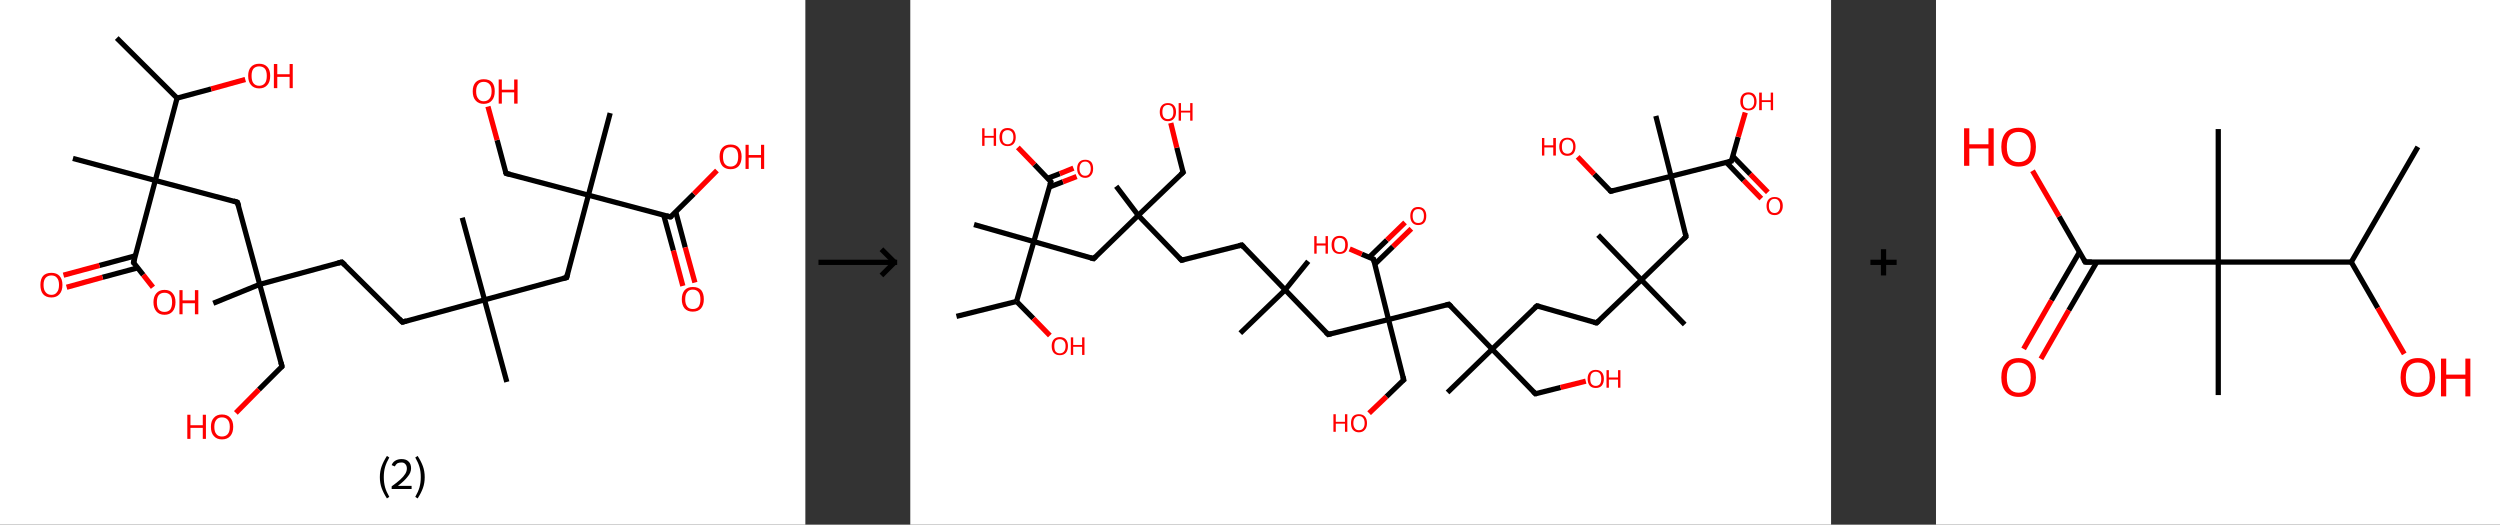 <?xml version='1.0' encoding='ASCII' standalone='yes'?>
<svg xmlns="http://www.w3.org/2000/svg" xmlns:xlink="http://www.w3.org/1999/xlink" version="1.1" width="953.0px" viewBox="0 0 953.0 200.0" height="200.0px">
  <rect x="0" y="0" width="953.0" height="200.0" fill="#333333" stroke="none"/>
  <g>
    <g transform="translate(0, 0) scale(1 1) "><!-- END OF HEADER -->
<rect style="opacity:1.0;fill:#FFFFFF;stroke:none" width="307.0" height="200.0" x="0.0" y="0.0"> </rect>
<path class="bond-0 atom-0 atom-1" d="M 44.5,14.5 L 67.5,37.4" style="fill:none;fill-rule:evenodd;stroke:#000000;stroke-width:2.0px;stroke-linecap:butt;stroke-linejoin:miter;stroke-opacity:1"/>
<path class="bond-1 atom-1 atom-2" d="M 67.5,37.4 L 80.5,33.9" style="fill:none;fill-rule:evenodd;stroke:#000000;stroke-width:2.0px;stroke-linecap:butt;stroke-linejoin:miter;stroke-opacity:1"/>
<path class="bond-1 atom-1 atom-2" d="M 80.5,33.9 L 93.5,30.3" style="fill:none;fill-rule:evenodd;stroke:#FF0000;stroke-width:2.0px;stroke-linecap:butt;stroke-linejoin:miter;stroke-opacity:1"/>
<path class="bond-2 atom-1 atom-3" d="M 67.5,37.4 L 59.2,68.8" style="fill:none;fill-rule:evenodd;stroke:#000000;stroke-width:2.0px;stroke-linecap:butt;stroke-linejoin:miter;stroke-opacity:1"/>
<path class="bond-3 atom-3 atom-4" d="M 59.2,68.8 L 27.8,60.4" style="fill:none;fill-rule:evenodd;stroke:#000000;stroke-width:2.0px;stroke-linecap:butt;stroke-linejoin:miter;stroke-opacity:1"/>
<path class="bond-4 atom-3 atom-5" d="M 59.2,68.8 L 90.5,77.1" style="fill:none;fill-rule:evenodd;stroke:#000000;stroke-width:2.0px;stroke-linecap:butt;stroke-linejoin:miter;stroke-opacity:1"/>
<path class="bond-5 atom-5 atom-6" d="M 90.5,77.1 L 99.0,108.4" style="fill:none;fill-rule:evenodd;stroke:#000000;stroke-width:2.0px;stroke-linecap:butt;stroke-linejoin:miter;stroke-opacity:1"/>
<path class="bond-6 atom-6 atom-7" d="M 99.0,108.4 L 81.3,115.6" style="fill:none;fill-rule:evenodd;stroke:#000000;stroke-width:2.0px;stroke-linecap:butt;stroke-linejoin:miter;stroke-opacity:1"/>
<path class="bond-7 atom-6 atom-8" d="M 99.0,108.4 L 107.5,139.7" style="fill:none;fill-rule:evenodd;stroke:#000000;stroke-width:2.0px;stroke-linecap:butt;stroke-linejoin:miter;stroke-opacity:1"/>
<path class="bond-8 atom-8 atom-9" d="M 107.5,139.7 L 98.7,148.5" style="fill:none;fill-rule:evenodd;stroke:#000000;stroke-width:2.0px;stroke-linecap:butt;stroke-linejoin:miter;stroke-opacity:1"/>
<path class="bond-8 atom-8 atom-9" d="M 98.7,148.5 L 89.9,157.4" style="fill:none;fill-rule:evenodd;stroke:#FF0000;stroke-width:2.0px;stroke-linecap:butt;stroke-linejoin:miter;stroke-opacity:1"/>
<path class="bond-9 atom-6 atom-10" d="M 99.0,108.4 L 130.3,99.9" style="fill:none;fill-rule:evenodd;stroke:#000000;stroke-width:2.0px;stroke-linecap:butt;stroke-linejoin:miter;stroke-opacity:1"/>
<path class="bond-10 atom-10 atom-11" d="M 130.3,99.9 L 153.4,122.8" style="fill:none;fill-rule:evenodd;stroke:#000000;stroke-width:2.0px;stroke-linecap:butt;stroke-linejoin:miter;stroke-opacity:1"/>
<path class="bond-11 atom-11 atom-12" d="M 153.4,122.8 L 184.7,114.3" style="fill:none;fill-rule:evenodd;stroke:#000000;stroke-width:2.0px;stroke-linecap:butt;stroke-linejoin:miter;stroke-opacity:1"/>
<path class="bond-12 atom-12 atom-13" d="M 184.7,114.3 L 176.2,83.0" style="fill:none;fill-rule:evenodd;stroke:#000000;stroke-width:2.0px;stroke-linecap:butt;stroke-linejoin:miter;stroke-opacity:1"/>
<path class="bond-13 atom-12 atom-14" d="M 184.7,114.3 L 193.2,145.6" style="fill:none;fill-rule:evenodd;stroke:#000000;stroke-width:2.0px;stroke-linecap:butt;stroke-linejoin:miter;stroke-opacity:1"/>
<path class="bond-14 atom-12 atom-15" d="M 184.7,114.3 L 216.0,105.8" style="fill:none;fill-rule:evenodd;stroke:#000000;stroke-width:2.0px;stroke-linecap:butt;stroke-linejoin:miter;stroke-opacity:1"/>
<path class="bond-15 atom-15 atom-16" d="M 216.0,105.8 L 224.3,74.4" style="fill:none;fill-rule:evenodd;stroke:#000000;stroke-width:2.0px;stroke-linecap:butt;stroke-linejoin:miter;stroke-opacity:1"/>
<path class="bond-16 atom-16 atom-17" d="M 224.3,74.4 L 232.6,43.1" style="fill:none;fill-rule:evenodd;stroke:#000000;stroke-width:2.0px;stroke-linecap:butt;stroke-linejoin:miter;stroke-opacity:1"/>
<path class="bond-17 atom-16 atom-18" d="M 224.3,74.4 L 192.9,66.1" style="fill:none;fill-rule:evenodd;stroke:#000000;stroke-width:2.0px;stroke-linecap:butt;stroke-linejoin:miter;stroke-opacity:1"/>
<path class="bond-18 atom-18 atom-19" d="M 192.9,66.1 L 189.5,53.4" style="fill:none;fill-rule:evenodd;stroke:#000000;stroke-width:2.0px;stroke-linecap:butt;stroke-linejoin:miter;stroke-opacity:1"/>
<path class="bond-18 atom-18 atom-19" d="M 189.5,53.4 L 186.0,40.6" style="fill:none;fill-rule:evenodd;stroke:#FF0000;stroke-width:2.0px;stroke-linecap:butt;stroke-linejoin:miter;stroke-opacity:1"/>
<path class="bond-19 atom-16 atom-20" d="M 224.3,74.4 L 255.6,82.7" style="fill:none;fill-rule:evenodd;stroke:#000000;stroke-width:2.0px;stroke-linecap:butt;stroke-linejoin:miter;stroke-opacity:1"/>
<path class="bond-20 atom-20 atom-21" d="M 253.0,82.0 L 256.7,95.5" style="fill:none;fill-rule:evenodd;stroke:#000000;stroke-width:2.0px;stroke-linecap:butt;stroke-linejoin:miter;stroke-opacity:1"/>
<path class="bond-20 atom-20 atom-21" d="M 256.7,95.5 L 260.3,109.0" style="fill:none;fill-rule:evenodd;stroke:#FF0000;stroke-width:2.0px;stroke-linecap:butt;stroke-linejoin:miter;stroke-opacity:1"/>
<path class="bond-20 atom-20 atom-21" d="M 257.6,80.8 L 261.2,94.3" style="fill:none;fill-rule:evenodd;stroke:#000000;stroke-width:2.0px;stroke-linecap:butt;stroke-linejoin:miter;stroke-opacity:1"/>
<path class="bond-20 atom-20 atom-21" d="M 261.2,94.3 L 264.9,107.7" style="fill:none;fill-rule:evenodd;stroke:#FF0000;stroke-width:2.0px;stroke-linecap:butt;stroke-linejoin:miter;stroke-opacity:1"/>
<path class="bond-21 atom-20 atom-22" d="M 255.6,82.7 L 264.5,73.9" style="fill:none;fill-rule:evenodd;stroke:#000000;stroke-width:2.0px;stroke-linecap:butt;stroke-linejoin:miter;stroke-opacity:1"/>
<path class="bond-21 atom-20 atom-22" d="M 264.5,73.9 L 273.3,65.0" style="fill:none;fill-rule:evenodd;stroke:#FF0000;stroke-width:2.0px;stroke-linecap:butt;stroke-linejoin:miter;stroke-opacity:1"/>
<path class="bond-22 atom-3 atom-23" d="M 59.2,68.8 L 50.9,100.1" style="fill:none;fill-rule:evenodd;stroke:#000000;stroke-width:2.0px;stroke-linecap:butt;stroke-linejoin:miter;stroke-opacity:1"/>
<path class="bond-23 atom-23 atom-24" d="M 51.6,97.5 L 37.9,101.2" style="fill:none;fill-rule:evenodd;stroke:#000000;stroke-width:2.0px;stroke-linecap:butt;stroke-linejoin:miter;stroke-opacity:1"/>
<path class="bond-23 atom-23 atom-24" d="M 37.9,101.2 L 24.2,104.9" style="fill:none;fill-rule:evenodd;stroke:#FF0000;stroke-width:2.0px;stroke-linecap:butt;stroke-linejoin:miter;stroke-opacity:1"/>
<path class="bond-23 atom-23 atom-24" d="M 52.5,102.1 L 39.1,105.7" style="fill:none;fill-rule:evenodd;stroke:#000000;stroke-width:2.0px;stroke-linecap:butt;stroke-linejoin:miter;stroke-opacity:1"/>
<path class="bond-23 atom-23 atom-24" d="M 39.1,105.7 L 25.4,109.5" style="fill:none;fill-rule:evenodd;stroke:#FF0000;stroke-width:2.0px;stroke-linecap:butt;stroke-linejoin:miter;stroke-opacity:1"/>
<path class="bond-24 atom-23 atom-25" d="M 50.9,100.1 L 54.6,104.8" style="fill:none;fill-rule:evenodd;stroke:#000000;stroke-width:2.0px;stroke-linecap:butt;stroke-linejoin:miter;stroke-opacity:1"/>
<path class="bond-24 atom-23 atom-25" d="M 54.6,104.8 L 58.3,109.5" style="fill:none;fill-rule:evenodd;stroke:#FF0000;stroke-width:2.0px;stroke-linecap:butt;stroke-linejoin:miter;stroke-opacity:1"/>
<path d="M 89.0,76.6 L 90.5,77.1 L 91.0,78.6" style="fill:none;stroke:#000000;stroke-width:2.0px;stroke-linecap:butt;stroke-linejoin:miter;stroke-opacity:1;"/>
<path d="M 107.1,138.1 L 107.5,139.7 L 107.1,140.1" style="fill:none;stroke:#000000;stroke-width:2.0px;stroke-linecap:butt;stroke-linejoin:miter;stroke-opacity:1;"/>
<path d="M 128.8,100.3 L 130.3,99.9 L 131.5,101.0" style="fill:none;stroke:#000000;stroke-width:2.0px;stroke-linecap:butt;stroke-linejoin:miter;stroke-opacity:1;"/>
<path d="M 152.2,121.6 L 153.4,122.8 L 154.9,122.3" style="fill:none;stroke:#000000;stroke-width:2.0px;stroke-linecap:butt;stroke-linejoin:miter;stroke-opacity:1;"/>
<path d="M 214.4,106.2 L 216.0,105.8 L 216.4,104.2" style="fill:none;stroke:#000000;stroke-width:2.0px;stroke-linecap:butt;stroke-linejoin:miter;stroke-opacity:1;"/>
<path d="M 194.5,66.5 L 192.9,66.1 L 192.7,65.5" style="fill:none;stroke:#000000;stroke-width:2.0px;stroke-linecap:butt;stroke-linejoin:miter;stroke-opacity:1;"/>
<path d="M 254.1,82.3 L 255.6,82.7 L 256.1,82.3" style="fill:none;stroke:#000000;stroke-width:2.0px;stroke-linecap:butt;stroke-linejoin:miter;stroke-opacity:1;"/>
<path d="M 51.3,98.5 L 50.9,100.1 L 51.1,100.4" style="fill:none;stroke:#000000;stroke-width:2.0px;stroke-linecap:butt;stroke-linejoin:miter;stroke-opacity:1;"/>
<path class="atom-2" d="M 94.6 28.9 Q 94.6 26.7, 95.7 25.5 Q 96.8 24.3, 98.8 24.3 Q 100.8 24.3, 101.9 25.5 Q 103.0 26.7, 103.0 28.9 Q 103.0 31.2, 101.9 32.4 Q 100.8 33.7, 98.8 33.7 Q 96.8 33.7, 95.7 32.4 Q 94.6 31.2, 94.6 28.9 M 98.8 32.7 Q 100.2 32.7, 101.0 31.7 Q 101.7 30.8, 101.7 28.9 Q 101.7 27.1, 101.0 26.2 Q 100.2 25.3, 98.8 25.3 Q 97.4 25.3, 96.6 26.2 Q 95.9 27.1, 95.9 28.9 Q 95.9 30.8, 96.6 31.7 Q 97.4 32.7, 98.8 32.7 " fill="#FF0000"/>
<path class="atom-2" d="M 104.4 24.4 L 105.7 24.4 L 105.7 28.3 L 110.4 28.3 L 110.4 24.4 L 111.6 24.4 L 111.6 33.6 L 110.4 33.6 L 110.4 29.3 L 105.7 29.3 L 105.7 33.6 L 104.4 33.6 L 104.4 24.4 " fill="#FF0000"/>
<path class="atom-9" d="M 71.4 158.1 L 72.6 158.1 L 72.6 162.1 L 77.3 162.1 L 77.3 158.1 L 78.5 158.1 L 78.5 167.3 L 77.3 167.3 L 77.3 163.1 L 72.6 163.1 L 72.6 167.3 L 71.4 167.3 L 71.4 158.1 " fill="#FF0000"/>
<path class="atom-9" d="M 80.4 162.7 Q 80.4 160.5, 81.5 159.3 Q 82.6 158.0, 84.6 158.0 Q 86.7 158.0, 87.8 159.3 Q 88.9 160.5, 88.9 162.7 Q 88.9 164.9, 87.8 166.2 Q 86.7 167.5, 84.6 167.5 Q 82.6 167.5, 81.5 166.2 Q 80.4 165.0, 80.4 162.7 M 84.6 166.4 Q 86.0 166.4, 86.8 165.5 Q 87.6 164.6, 87.6 162.7 Q 87.6 160.9, 86.8 160.0 Q 86.0 159.1, 84.6 159.1 Q 83.2 159.1, 82.5 160.0 Q 81.7 160.9, 81.7 162.7 Q 81.7 164.6, 82.5 165.5 Q 83.2 166.4, 84.6 166.4 " fill="#FF0000"/>
<path class="atom-19" d="M 180.2 34.8 Q 180.2 32.6, 181.3 31.4 Q 182.4 30.2, 184.4 30.2 Q 186.5 30.2, 187.6 31.4 Q 188.6 32.6, 188.6 34.8 Q 188.6 37.1, 187.5 38.3 Q 186.4 39.6, 184.4 39.6 Q 182.4 39.6, 181.3 38.3 Q 180.2 37.1, 180.2 34.8 M 184.4 38.6 Q 185.8 38.6, 186.6 37.6 Q 187.4 36.7, 187.4 34.8 Q 187.4 33.0, 186.6 32.1 Q 185.8 31.2, 184.4 31.2 Q 183.0 31.2, 182.3 32.1 Q 181.5 33.0, 181.5 34.8 Q 181.5 36.7, 182.3 37.6 Q 183.0 38.6, 184.4 38.6 " fill="#FF0000"/>
<path class="atom-19" d="M 190.1 30.3 L 191.3 30.3 L 191.3 34.2 L 196.0 34.2 L 196.0 30.3 L 197.3 30.3 L 197.3 39.5 L 196.0 39.5 L 196.0 35.2 L 191.3 35.2 L 191.3 39.5 L 190.1 39.5 L 190.1 30.3 " fill="#FF0000"/>
<path class="atom-21" d="M 259.9 114.1 Q 259.9 111.9, 261.0 110.6 Q 262.1 109.4, 264.1 109.4 Q 266.2 109.4, 267.3 110.6 Q 268.3 111.9, 268.3 114.1 Q 268.3 116.3, 267.2 117.6 Q 266.1 118.8, 264.1 118.8 Q 262.1 118.8, 261.0 117.6 Q 259.9 116.3, 259.9 114.1 M 264.1 117.8 Q 265.5 117.8, 266.3 116.9 Q 267.0 115.9, 267.0 114.1 Q 267.0 112.3, 266.3 111.4 Q 265.5 110.4, 264.1 110.4 Q 262.7 110.4, 262.0 111.3 Q 261.2 112.2, 261.2 114.1 Q 261.2 115.9, 262.0 116.9 Q 262.7 117.8, 264.1 117.8 " fill="#FF0000"/>
<path class="atom-22" d="M 274.3 59.7 Q 274.3 57.5, 275.4 56.3 Q 276.5 55.1, 278.5 55.1 Q 280.6 55.1, 281.6 56.3 Q 282.7 57.5, 282.7 59.7 Q 282.7 62.0, 281.6 63.3 Q 280.5 64.5, 278.5 64.5 Q 276.5 64.5, 275.4 63.3 Q 274.3 62.0, 274.3 59.7 M 278.5 63.5 Q 279.9 63.5, 280.7 62.5 Q 281.4 61.6, 281.4 59.7 Q 281.4 57.9, 280.7 57.0 Q 279.9 56.1, 278.5 56.1 Q 277.1 56.1, 276.3 57.0 Q 275.6 57.9, 275.6 59.7 Q 275.6 61.6, 276.3 62.5 Q 277.1 63.5, 278.5 63.5 " fill="#FF0000"/>
<path class="atom-22" d="M 284.2 55.2 L 285.4 55.2 L 285.4 59.1 L 290.1 59.1 L 290.1 55.2 L 291.3 55.2 L 291.3 64.4 L 290.1 64.4 L 290.1 60.1 L 285.4 60.1 L 285.4 64.4 L 284.2 64.4 L 284.2 55.2 " fill="#FF0000"/>
<path class="atom-24" d="M 15.4 108.6 Q 15.4 106.4, 16.4 105.2 Q 17.5 104.0, 19.6 104.0 Q 21.6 104.0, 22.7 105.2 Q 23.8 106.4, 23.8 108.6 Q 23.8 110.9, 22.7 112.1 Q 21.6 113.4, 19.6 113.4 Q 17.5 113.4, 16.4 112.1 Q 15.4 110.9, 15.4 108.6 M 19.6 112.4 Q 21.0 112.4, 21.7 111.4 Q 22.5 110.5, 22.5 108.6 Q 22.5 106.8, 21.7 105.9 Q 21.0 105.0, 19.6 105.0 Q 18.2 105.0, 17.4 105.9 Q 16.6 106.8, 16.6 108.6 Q 16.6 110.5, 17.4 111.4 Q 18.2 112.4, 19.6 112.4 " fill="#FF0000"/>
<path class="atom-25" d="M 58.5 115.2 Q 58.5 113.0, 59.6 111.8 Q 60.7 110.5, 62.7 110.5 Q 64.8 110.5, 65.8 111.8 Q 66.9 113.0, 66.9 115.2 Q 66.9 117.4, 65.8 118.7 Q 64.7 120.0, 62.7 120.0 Q 60.7 120.0, 59.6 118.7 Q 58.5 117.4, 58.5 115.2 M 62.7 118.9 Q 64.1 118.9, 64.9 118.0 Q 65.6 117.0, 65.6 115.2 Q 65.6 113.4, 64.9 112.5 Q 64.1 111.6, 62.7 111.6 Q 61.3 111.6, 60.5 112.5 Q 59.8 113.4, 59.8 115.2 Q 59.8 117.1, 60.5 118.0 Q 61.3 118.9, 62.7 118.9 " fill="#FF0000"/>
<path class="atom-25" d="M 68.4 110.6 L 69.6 110.6 L 69.6 114.5 L 74.3 114.5 L 74.3 110.6 L 75.6 110.6 L 75.6 119.8 L 74.3 119.8 L 74.3 115.6 L 69.6 115.6 L 69.6 119.8 L 68.4 119.8 L 68.4 110.6 " fill="#FF0000"/>
<path class="legend" d="M 144.8 181.9 Q 144.8 179.6, 145.5 177.7 Q 146.2 175.8, 147.5 173.8 L 148.4 174.4 Q 147.3 176.3, 146.8 178.0 Q 146.3 179.7, 146.3 181.9 Q 146.3 184.0, 146.8 185.8 Q 147.3 187.5, 148.4 189.4 L 147.5 190.0 Q 146.2 188.0, 145.5 186.1 Q 144.8 184.2, 144.8 181.9 " fill="#000000"/>
<path class="legend" d="M 149.3 177.3 Q 149.7 176.2, 150.7 175.6 Q 151.7 175.0, 153.1 175.0 Q 154.8 175.0, 155.7 175.9 Q 156.7 176.8, 156.7 178.5 Q 156.7 180.2, 155.4 181.7 Q 154.2 183.3, 151.7 185.2 L 156.9 185.2 L 156.9 186.4 L 149.3 186.4 L 149.3 185.4 Q 151.4 183.9, 152.6 182.8 Q 153.9 181.6, 154.5 180.6 Q 155.1 179.6, 155.1 178.6 Q 155.1 177.5, 154.5 176.9 Q 154.0 176.3, 153.1 176.3 Q 152.1 176.3, 151.5 176.6 Q 150.9 177.0, 150.5 177.8 L 149.3 177.3 " fill="#000000"/>
<path class="legend" d="M 161.9 181.9 Q 161.9 184.2, 161.2 186.1 Q 160.5 188.0, 159.2 190.0 L 158.3 189.4 Q 159.4 187.5, 159.9 185.8 Q 160.4 184.0, 160.4 181.9 Q 160.4 179.7, 159.9 178.0 Q 159.4 176.3, 158.3 174.4 L 159.2 173.8 Q 160.5 175.8, 161.2 177.7 Q 161.9 179.6, 161.9 181.9 " fill="#000000"/>
</g>
    <g transform="translate(307.0, 0) scale(1 1) "><line x1="5" y1="100" x2="35" y2="100" style="stroke:rgb(0,0,0);stroke-width:2"/>
  <line x1="34" y1="100" x2="29" y2="95" style="stroke:rgb(0,0,0);stroke-width:2"/>
  <line x1="34" y1="100" x2="29" y2="105" style="stroke:rgb(0,0,0);stroke-width:2"/>
</g>
    <g transform="translate(347.0, 0) scale(1 1) "><!-- END OF HEADER -->
<rect style="opacity:1.0;fill:#FFFFFF;stroke:none" width="351.0" height="200.0" x="0.0" y="0.0"> </rect>
<path class="bond-0 atom-0 atom-1" d="M 17.6,120.6 L 40.5,114.9" style="fill:none;fill-rule:evenodd;stroke:#000000;stroke-width:2.0px;stroke-linecap:butt;stroke-linejoin:miter;stroke-opacity:1"/>
<path class="bond-1 atom-1 atom-2" d="M 40.5,114.9 L 46.9,121.4" style="fill:none;fill-rule:evenodd;stroke:#000000;stroke-width:2.0px;stroke-linecap:butt;stroke-linejoin:miter;stroke-opacity:1"/>
<path class="bond-1 atom-1 atom-2" d="M 46.9,121.4 L 53.2,127.9" style="fill:none;fill-rule:evenodd;stroke:#FF0000;stroke-width:2.0px;stroke-linecap:butt;stroke-linejoin:miter;stroke-opacity:1"/>
<path class="bond-2 atom-1 atom-3" d="M 40.5,114.9 L 47.1,92.1" style="fill:none;fill-rule:evenodd;stroke:#000000;stroke-width:2.0px;stroke-linecap:butt;stroke-linejoin:miter;stroke-opacity:1"/>
<path class="bond-3 atom-3 atom-4" d="M 47.1,92.1 L 24.3,85.6" style="fill:none;fill-rule:evenodd;stroke:#000000;stroke-width:2.0px;stroke-linecap:butt;stroke-linejoin:miter;stroke-opacity:1"/>
<path class="bond-4 atom-3 atom-5" d="M 47.1,92.1 L 69.9,98.6" style="fill:none;fill-rule:evenodd;stroke:#000000;stroke-width:2.0px;stroke-linecap:butt;stroke-linejoin:miter;stroke-opacity:1"/>
<path class="bond-5 atom-5 atom-6" d="M 69.9,98.6 L 86.9,82.1" style="fill:none;fill-rule:evenodd;stroke:#000000;stroke-width:2.0px;stroke-linecap:butt;stroke-linejoin:miter;stroke-opacity:1"/>
<path class="bond-6 atom-6 atom-7" d="M 86.9,82.1 L 78.5,71.0" style="fill:none;fill-rule:evenodd;stroke:#000000;stroke-width:2.0px;stroke-linecap:butt;stroke-linejoin:miter;stroke-opacity:1"/>
<path class="bond-7 atom-6 atom-8" d="M 86.9,82.1 L 104.0,65.7" style="fill:none;fill-rule:evenodd;stroke:#000000;stroke-width:2.0px;stroke-linecap:butt;stroke-linejoin:miter;stroke-opacity:1"/>
<path class="bond-8 atom-8 atom-9" d="M 104.0,65.7 L 101.6,56.3" style="fill:none;fill-rule:evenodd;stroke:#000000;stroke-width:2.0px;stroke-linecap:butt;stroke-linejoin:miter;stroke-opacity:1"/>
<path class="bond-8 atom-8 atom-9" d="M 101.6,56.3 L 99.3,46.9" style="fill:none;fill-rule:evenodd;stroke:#FF0000;stroke-width:2.0px;stroke-linecap:butt;stroke-linejoin:miter;stroke-opacity:1"/>
<path class="bond-9 atom-6 atom-10" d="M 86.9,82.1 L 103.4,99.2" style="fill:none;fill-rule:evenodd;stroke:#000000;stroke-width:2.0px;stroke-linecap:butt;stroke-linejoin:miter;stroke-opacity:1"/>
<path class="bond-10 atom-10 atom-11" d="M 103.4,99.2 L 126.4,93.4" style="fill:none;fill-rule:evenodd;stroke:#000000;stroke-width:2.0px;stroke-linecap:butt;stroke-linejoin:miter;stroke-opacity:1"/>
<path class="bond-11 atom-11 atom-12" d="M 126.4,93.4 L 142.9,110.5" style="fill:none;fill-rule:evenodd;stroke:#000000;stroke-width:2.0px;stroke-linecap:butt;stroke-linejoin:miter;stroke-opacity:1"/>
<path class="bond-12 atom-12 atom-13" d="M 142.9,110.5 L 125.8,127.0" style="fill:none;fill-rule:evenodd;stroke:#000000;stroke-width:2.0px;stroke-linecap:butt;stroke-linejoin:miter;stroke-opacity:1"/>
<path class="bond-13 atom-12 atom-14" d="M 142.9,110.5 L 151.7,99.6" style="fill:none;fill-rule:evenodd;stroke:#000000;stroke-width:2.0px;stroke-linecap:butt;stroke-linejoin:miter;stroke-opacity:1"/>
<path class="bond-14 atom-12 atom-15" d="M 142.9,110.5 L 159.3,127.5" style="fill:none;fill-rule:evenodd;stroke:#000000;stroke-width:2.0px;stroke-linecap:butt;stroke-linejoin:miter;stroke-opacity:1"/>
<path class="bond-15 atom-15 atom-16" d="M 159.3,127.5 L 182.3,121.8" style="fill:none;fill-rule:evenodd;stroke:#000000;stroke-width:2.0px;stroke-linecap:butt;stroke-linejoin:miter;stroke-opacity:1"/>
<path class="bond-16 atom-16 atom-17" d="M 182.3,121.8 L 188.1,144.8" style="fill:none;fill-rule:evenodd;stroke:#000000;stroke-width:2.0px;stroke-linecap:butt;stroke-linejoin:miter;stroke-opacity:1"/>
<path class="bond-17 atom-17 atom-18" d="M 188.1,144.8 L 181.5,151.2" style="fill:none;fill-rule:evenodd;stroke:#000000;stroke-width:2.0px;stroke-linecap:butt;stroke-linejoin:miter;stroke-opacity:1"/>
<path class="bond-17 atom-17 atom-18" d="M 181.5,151.2 L 174.9,157.5" style="fill:none;fill-rule:evenodd;stroke:#FF0000;stroke-width:2.0px;stroke-linecap:butt;stroke-linejoin:miter;stroke-opacity:1"/>
<path class="bond-18 atom-16 atom-19" d="M 182.3,121.8 L 205.3,116.0" style="fill:none;fill-rule:evenodd;stroke:#000000;stroke-width:2.0px;stroke-linecap:butt;stroke-linejoin:miter;stroke-opacity:1"/>
<path class="bond-19 atom-19 atom-20" d="M 205.3,116.0 L 221.8,133.1" style="fill:none;fill-rule:evenodd;stroke:#000000;stroke-width:2.0px;stroke-linecap:butt;stroke-linejoin:miter;stroke-opacity:1"/>
<path class="bond-20 atom-20 atom-21" d="M 221.8,133.1 L 204.8,149.6" style="fill:none;fill-rule:evenodd;stroke:#000000;stroke-width:2.0px;stroke-linecap:butt;stroke-linejoin:miter;stroke-opacity:1"/>
<path class="bond-21 atom-20 atom-22" d="M 221.8,133.1 L 238.3,150.1" style="fill:none;fill-rule:evenodd;stroke:#000000;stroke-width:2.0px;stroke-linecap:butt;stroke-linejoin:miter;stroke-opacity:1"/>
<path class="bond-22 atom-22 atom-23" d="M 238.3,150.1 L 247.9,147.7" style="fill:none;fill-rule:evenodd;stroke:#000000;stroke-width:2.0px;stroke-linecap:butt;stroke-linejoin:miter;stroke-opacity:1"/>
<path class="bond-22 atom-22 atom-23" d="M 247.9,147.7 L 257.5,145.3" style="fill:none;fill-rule:evenodd;stroke:#FF0000;stroke-width:2.0px;stroke-linecap:butt;stroke-linejoin:miter;stroke-opacity:1"/>
<path class="bond-23 atom-20 atom-24" d="M 221.8,133.1 L 238.9,116.6" style="fill:none;fill-rule:evenodd;stroke:#000000;stroke-width:2.0px;stroke-linecap:butt;stroke-linejoin:miter;stroke-opacity:1"/>
<path class="bond-24 atom-24 atom-25" d="M 238.9,116.6 L 261.6,123.1" style="fill:none;fill-rule:evenodd;stroke:#000000;stroke-width:2.0px;stroke-linecap:butt;stroke-linejoin:miter;stroke-opacity:1"/>
<path class="bond-25 atom-25 atom-26" d="M 261.6,123.1 L 278.7,106.7" style="fill:none;fill-rule:evenodd;stroke:#000000;stroke-width:2.0px;stroke-linecap:butt;stroke-linejoin:miter;stroke-opacity:1"/>
<path class="bond-26 atom-26 atom-27" d="M 278.7,106.7 L 262.2,89.6" style="fill:none;fill-rule:evenodd;stroke:#000000;stroke-width:2.0px;stroke-linecap:butt;stroke-linejoin:miter;stroke-opacity:1"/>
<path class="bond-27 atom-26 atom-28" d="M 278.7,106.7 L 295.2,123.7" style="fill:none;fill-rule:evenodd;stroke:#000000;stroke-width:2.0px;stroke-linecap:butt;stroke-linejoin:miter;stroke-opacity:1"/>
<path class="bond-28 atom-26 atom-29" d="M 278.7,106.7 L 295.7,90.2" style="fill:none;fill-rule:evenodd;stroke:#000000;stroke-width:2.0px;stroke-linecap:butt;stroke-linejoin:miter;stroke-opacity:1"/>
<path class="bond-29 atom-29 atom-30" d="M 295.7,90.2 L 290.0,67.2" style="fill:none;fill-rule:evenodd;stroke:#000000;stroke-width:2.0px;stroke-linecap:butt;stroke-linejoin:miter;stroke-opacity:1"/>
<path class="bond-30 atom-30 atom-31" d="M 290.0,67.2 L 284.2,44.2" style="fill:none;fill-rule:evenodd;stroke:#000000;stroke-width:2.0px;stroke-linecap:butt;stroke-linejoin:miter;stroke-opacity:1"/>
<path class="bond-31 atom-30 atom-32" d="M 290.0,67.2 L 267.0,72.9" style="fill:none;fill-rule:evenodd;stroke:#000000;stroke-width:2.0px;stroke-linecap:butt;stroke-linejoin:miter;stroke-opacity:1"/>
<path class="bond-32 atom-32 atom-33" d="M 267.0,72.9 L 260.7,66.4" style="fill:none;fill-rule:evenodd;stroke:#000000;stroke-width:2.0px;stroke-linecap:butt;stroke-linejoin:miter;stroke-opacity:1"/>
<path class="bond-32 atom-32 atom-33" d="M 260.7,66.4 L 254.4,59.8" style="fill:none;fill-rule:evenodd;stroke:#FF0000;stroke-width:2.0px;stroke-linecap:butt;stroke-linejoin:miter;stroke-opacity:1"/>
<path class="bond-33 atom-30 atom-34" d="M 290.0,67.2 L 313.0,61.4" style="fill:none;fill-rule:evenodd;stroke:#000000;stroke-width:2.0px;stroke-linecap:butt;stroke-linejoin:miter;stroke-opacity:1"/>
<path class="bond-34 atom-34 atom-35" d="M 311.1,61.9 L 317.7,68.8" style="fill:none;fill-rule:evenodd;stroke:#000000;stroke-width:2.0px;stroke-linecap:butt;stroke-linejoin:miter;stroke-opacity:1"/>
<path class="bond-34 atom-34 atom-35" d="M 317.7,68.8 L 324.4,75.7" style="fill:none;fill-rule:evenodd;stroke:#FF0000;stroke-width:2.0px;stroke-linecap:butt;stroke-linejoin:miter;stroke-opacity:1"/>
<path class="bond-34 atom-34 atom-35" d="M 313.5,59.5 L 320.2,66.4" style="fill:none;fill-rule:evenodd;stroke:#000000;stroke-width:2.0px;stroke-linecap:butt;stroke-linejoin:miter;stroke-opacity:1"/>
<path class="bond-34 atom-34 atom-35" d="M 320.2,66.4 L 326.9,73.3" style="fill:none;fill-rule:evenodd;stroke:#FF0000;stroke-width:2.0px;stroke-linecap:butt;stroke-linejoin:miter;stroke-opacity:1"/>
<path class="bond-35 atom-34 atom-36" d="M 313.0,61.4 L 315.6,52.2" style="fill:none;fill-rule:evenodd;stroke:#000000;stroke-width:2.0px;stroke-linecap:butt;stroke-linejoin:miter;stroke-opacity:1"/>
<path class="bond-35 atom-34 atom-36" d="M 315.6,52.2 L 318.3,42.9" style="fill:none;fill-rule:evenodd;stroke:#FF0000;stroke-width:2.0px;stroke-linecap:butt;stroke-linejoin:miter;stroke-opacity:1"/>
<path class="bond-36 atom-16 atom-37" d="M 182.3,121.8 L 176.6,98.8" style="fill:none;fill-rule:evenodd;stroke:#000000;stroke-width:2.0px;stroke-linecap:butt;stroke-linejoin:miter;stroke-opacity:1"/>
<path class="bond-37 atom-37 atom-38" d="M 177.1,100.7 L 184.0,94.0" style="fill:none;fill-rule:evenodd;stroke:#000000;stroke-width:2.0px;stroke-linecap:butt;stroke-linejoin:miter;stroke-opacity:1"/>
<path class="bond-37 atom-37 atom-38" d="M 184.0,94.0 L 191.0,87.2" style="fill:none;fill-rule:evenodd;stroke:#FF0000;stroke-width:2.0px;stroke-linecap:butt;stroke-linejoin:miter;stroke-opacity:1"/>
<path class="bond-37 atom-37 atom-38" d="M 174.9,98.1 L 181.7,91.5" style="fill:none;fill-rule:evenodd;stroke:#000000;stroke-width:2.0px;stroke-linecap:butt;stroke-linejoin:miter;stroke-opacity:1"/>
<path class="bond-37 atom-37 atom-38" d="M 181.7,91.5 L 188.6,84.8" style="fill:none;fill-rule:evenodd;stroke:#FF0000;stroke-width:2.0px;stroke-linecap:butt;stroke-linejoin:miter;stroke-opacity:1"/>
<path class="bond-38 atom-37 atom-39" d="M 176.6,98.8 L 172.1,96.9" style="fill:none;fill-rule:evenodd;stroke:#000000;stroke-width:2.0px;stroke-linecap:butt;stroke-linejoin:miter;stroke-opacity:1"/>
<path class="bond-38 atom-37 atom-39" d="M 172.1,96.9 L 167.5,94.9" style="fill:none;fill-rule:evenodd;stroke:#FF0000;stroke-width:2.0px;stroke-linecap:butt;stroke-linejoin:miter;stroke-opacity:1"/>
<path class="bond-39 atom-3 atom-40" d="M 47.1,92.1 L 53.6,69.3" style="fill:none;fill-rule:evenodd;stroke:#000000;stroke-width:2.0px;stroke-linecap:butt;stroke-linejoin:miter;stroke-opacity:1"/>
<path class="bond-40 atom-40 atom-41" d="M 53.0,71.3 L 58.2,69.3" style="fill:none;fill-rule:evenodd;stroke:#000000;stroke-width:2.0px;stroke-linecap:butt;stroke-linejoin:miter;stroke-opacity:1"/>
<path class="bond-40 atom-40 atom-41" d="M 58.2,69.3 L 63.4,67.3" style="fill:none;fill-rule:evenodd;stroke:#FF0000;stroke-width:2.0px;stroke-linecap:butt;stroke-linejoin:miter;stroke-opacity:1"/>
<path class="bond-40 atom-40 atom-41" d="M 52.3,68.0 L 57.0,66.2" style="fill:none;fill-rule:evenodd;stroke:#000000;stroke-width:2.0px;stroke-linecap:butt;stroke-linejoin:miter;stroke-opacity:1"/>
<path class="bond-40 atom-40 atom-41" d="M 57.0,66.2 L 62.2,64.1" style="fill:none;fill-rule:evenodd;stroke:#FF0000;stroke-width:2.0px;stroke-linecap:butt;stroke-linejoin:miter;stroke-opacity:1"/>
<path class="bond-41 atom-40 atom-42" d="M 53.6,69.3 L 47.3,62.7" style="fill:none;fill-rule:evenodd;stroke:#000000;stroke-width:2.0px;stroke-linecap:butt;stroke-linejoin:miter;stroke-opacity:1"/>
<path class="bond-41 atom-40 atom-42" d="M 47.3,62.7 L 41.0,56.2" style="fill:none;fill-rule:evenodd;stroke:#FF0000;stroke-width:2.0px;stroke-linecap:butt;stroke-linejoin:miter;stroke-opacity:1"/>
<path d="M 68.7,98.3 L 69.9,98.6 L 70.7,97.8" style="fill:none;stroke:#000000;stroke-width:2.0px;stroke-linecap:butt;stroke-linejoin:miter;stroke-opacity:1;"/>
<path d="M 103.1,66.5 L 104.0,65.7 L 103.8,65.2" style="fill:none;stroke:#000000;stroke-width:2.0px;stroke-linecap:butt;stroke-linejoin:miter;stroke-opacity:1;"/>
<path d="M 102.6,98.3 L 103.4,99.2 L 104.5,98.9" style="fill:none;stroke:#000000;stroke-width:2.0px;stroke-linecap:butt;stroke-linejoin:miter;stroke-opacity:1;"/>
<path d="M 125.2,93.7 L 126.4,93.4 L 127.2,94.3" style="fill:none;stroke:#000000;stroke-width:2.0px;stroke-linecap:butt;stroke-linejoin:miter;stroke-opacity:1;"/>
<path d="M 158.5,126.7 L 159.3,127.5 L 160.5,127.2" style="fill:none;stroke:#000000;stroke-width:2.0px;stroke-linecap:butt;stroke-linejoin:miter;stroke-opacity:1;"/>
<path d="M 187.8,143.6 L 188.1,144.8 L 187.7,145.1" style="fill:none;stroke:#000000;stroke-width:2.0px;stroke-linecap:butt;stroke-linejoin:miter;stroke-opacity:1;"/>
<path d="M 204.2,116.3 L 205.3,116.0 L 206.2,116.9" style="fill:none;stroke:#000000;stroke-width:2.0px;stroke-linecap:butt;stroke-linejoin:miter;stroke-opacity:1;"/>
<path d="M 237.5,149.3 L 238.3,150.1 L 238.8,150.0" style="fill:none;stroke:#000000;stroke-width:2.0px;stroke-linecap:butt;stroke-linejoin:miter;stroke-opacity:1;"/>
<path d="M 238.0,117.4 L 238.9,116.6 L 240.0,116.9" style="fill:none;stroke:#000000;stroke-width:2.0px;stroke-linecap:butt;stroke-linejoin:miter;stroke-opacity:1;"/>
<path d="M 260.5,122.8 L 261.6,123.1 L 262.5,122.3" style="fill:none;stroke:#000000;stroke-width:2.0px;stroke-linecap:butt;stroke-linejoin:miter;stroke-opacity:1;"/>
<path d="M 294.9,91.0 L 295.7,90.2 L 295.5,89.0" style="fill:none;stroke:#000000;stroke-width:2.0px;stroke-linecap:butt;stroke-linejoin:miter;stroke-opacity:1;"/>
<path d="M 268.1,72.6 L 267.0,72.9 L 266.7,72.6" style="fill:none;stroke:#000000;stroke-width:2.0px;stroke-linecap:butt;stroke-linejoin:miter;stroke-opacity:1;"/>
<path d="M 311.8,61.7 L 313.0,61.4 L 313.1,61.0" style="fill:none;stroke:#000000;stroke-width:2.0px;stroke-linecap:butt;stroke-linejoin:miter;stroke-opacity:1;"/>
<path d="M 176.9,99.9 L 176.6,98.8 L 176.4,98.7" style="fill:none;stroke:#000000;stroke-width:2.0px;stroke-linecap:butt;stroke-linejoin:miter;stroke-opacity:1;"/>
<path d="M 53.3,70.4 L 53.6,69.3 L 53.3,69.0" style="fill:none;stroke:#000000;stroke-width:2.0px;stroke-linecap:butt;stroke-linejoin:miter;stroke-opacity:1;"/>
<path class="atom-2" d="M 53.9 131.9 Q 53.9 130.3, 54.7 129.4 Q 55.5 128.5, 57.0 128.5 Q 58.5 128.5, 59.3 129.4 Q 60.1 130.3, 60.1 131.9 Q 60.1 133.6, 59.3 134.5 Q 58.5 135.4, 57.0 135.4 Q 55.5 135.4, 54.7 134.5 Q 53.9 133.6, 53.9 131.9 M 57.0 134.7 Q 58.0 134.7, 58.6 134.0 Q 59.2 133.3, 59.2 131.9 Q 59.2 130.6, 58.6 130.0 Q 58.0 129.3, 57.0 129.3 Q 56.0 129.3, 55.4 129.9 Q 54.9 130.6, 54.9 131.9 Q 54.9 133.3, 55.4 134.0 Q 56.0 134.7, 57.0 134.7 " fill="#FF0000"/>
<path class="atom-2" d="M 61.2 128.6 L 62.1 128.6 L 62.1 131.5 L 65.5 131.5 L 65.5 128.6 L 66.4 128.6 L 66.4 135.3 L 65.5 135.3 L 65.5 132.2 L 62.1 132.2 L 62.1 135.3 L 61.2 135.3 L 61.2 128.6 " fill="#FF0000"/>
<path class="atom-9" d="M 95.1 42.7 Q 95.1 41.1, 95.9 40.2 Q 96.7 39.3, 98.2 39.3 Q 99.7 39.3, 100.5 40.2 Q 101.3 41.1, 101.3 42.7 Q 101.3 44.3, 100.5 45.2 Q 99.7 46.2, 98.2 46.2 Q 96.7 46.2, 95.9 45.2 Q 95.1 44.3, 95.1 42.7 M 98.2 45.4 Q 99.2 45.4, 99.8 44.7 Q 100.3 44.0, 100.3 42.7 Q 100.3 41.4, 99.8 40.7 Q 99.2 40.0, 98.2 40.0 Q 97.2 40.0, 96.6 40.7 Q 96.1 41.3, 96.1 42.7 Q 96.1 44.0, 96.6 44.7 Q 97.2 45.4, 98.2 45.4 " fill="#FF0000"/>
<path class="atom-9" d="M 102.3 39.3 L 103.2 39.3 L 103.2 42.2 L 106.7 42.2 L 106.7 39.3 L 107.6 39.3 L 107.6 46.0 L 106.7 46.0 L 106.7 42.9 L 103.2 42.9 L 103.2 46.0 L 102.3 46.0 L 102.3 39.3 " fill="#FF0000"/>
<path class="atom-18" d="M 161.3 157.9 L 162.2 157.9 L 162.2 160.8 L 165.7 160.8 L 165.7 157.9 L 166.6 157.9 L 166.6 164.6 L 165.7 164.6 L 165.7 161.5 L 162.2 161.5 L 162.2 164.6 L 161.3 164.6 L 161.3 157.9 " fill="#FF0000"/>
<path class="atom-18" d="M 168.0 161.3 Q 168.0 159.7, 168.7 158.8 Q 169.5 157.9, 171.0 157.9 Q 172.5 157.9, 173.3 158.8 Q 174.1 159.7, 174.1 161.3 Q 174.1 162.9, 173.3 163.8 Q 172.5 164.8, 171.0 164.8 Q 169.6 164.8, 168.7 163.8 Q 168.0 162.9, 168.0 161.3 M 171.0 164.0 Q 172.1 164.0, 172.6 163.3 Q 173.2 162.6, 173.2 161.3 Q 173.2 160.0, 172.6 159.3 Q 172.1 158.6, 171.0 158.6 Q 170.0 158.6, 169.5 159.3 Q 168.9 159.9, 168.9 161.3 Q 168.9 162.6, 169.5 163.3 Q 170.0 164.0, 171.0 164.0 " fill="#FF0000"/>
<path class="atom-23" d="M 258.2 144.4 Q 258.2 142.8, 259.0 141.9 Q 259.8 141.0, 261.3 141.0 Q 262.8 141.0, 263.6 141.9 Q 264.4 142.8, 264.4 144.4 Q 264.4 146.0, 263.6 147.0 Q 262.8 147.9, 261.3 147.9 Q 259.8 147.9, 259.0 147.0 Q 258.2 146.0, 258.2 144.4 M 261.3 147.1 Q 262.3 147.1, 262.9 146.4 Q 263.4 145.7, 263.4 144.4 Q 263.4 143.1, 262.9 142.4 Q 262.3 141.7, 261.3 141.7 Q 260.3 141.7, 259.7 142.4 Q 259.2 143.1, 259.2 144.4 Q 259.2 145.8, 259.7 146.4 Q 260.3 147.1, 261.3 147.1 " fill="#FF0000"/>
<path class="atom-23" d="M 265.4 141.1 L 266.3 141.1 L 266.3 143.9 L 269.8 143.9 L 269.8 141.1 L 270.7 141.1 L 270.7 147.8 L 269.8 147.8 L 269.8 144.7 L 266.3 144.7 L 266.3 147.8 L 265.4 147.8 L 265.4 141.1 " fill="#FF0000"/>
<path class="atom-33" d="M 240.8 52.6 L 241.7 52.6 L 241.7 55.4 L 245.1 55.4 L 245.1 52.6 L 246.1 52.6 L 246.1 59.3 L 245.1 59.3 L 245.1 56.2 L 241.7 56.2 L 241.7 59.3 L 240.8 59.3 L 240.8 52.6 " fill="#FF0000"/>
<path class="atom-33" d="M 247.4 55.9 Q 247.4 54.3, 248.2 53.4 Q 249.0 52.5, 250.5 52.5 Q 252.0 52.5, 252.8 53.4 Q 253.6 54.3, 253.6 55.9 Q 253.6 57.5, 252.8 58.5 Q 252.0 59.4, 250.5 59.4 Q 249.0 59.4, 248.2 58.5 Q 247.4 57.5, 247.4 55.9 M 250.5 58.6 Q 251.5 58.6, 252.1 57.9 Q 252.7 57.2, 252.7 55.9 Q 252.7 54.6, 252.1 53.9 Q 251.5 53.2, 250.5 53.2 Q 249.5 53.2, 248.9 53.9 Q 248.4 54.6, 248.4 55.9 Q 248.4 57.3, 248.9 57.9 Q 249.5 58.6, 250.5 58.6 " fill="#FF0000"/>
<path class="atom-35" d="M 326.4 78.5 Q 326.4 76.9, 327.2 76.0 Q 328.0 75.1, 329.5 75.1 Q 331.0 75.1, 331.8 76.0 Q 332.6 76.9, 332.6 78.5 Q 332.6 80.1, 331.7 81.1 Q 330.9 82.0, 329.5 82.0 Q 328.0 82.0, 327.2 81.1 Q 326.4 80.1, 326.4 78.5 M 329.5 81.2 Q 330.5 81.2, 331.0 80.5 Q 331.6 79.8, 331.6 78.5 Q 331.6 77.2, 331.0 76.5 Q 330.5 75.8, 329.5 75.8 Q 328.4 75.8, 327.9 76.5 Q 327.3 77.2, 327.3 78.5 Q 327.3 79.9, 327.9 80.5 Q 328.4 81.2, 329.5 81.2 " fill="#FF0000"/>
<path class="atom-36" d="M 316.4 38.7 Q 316.4 37.1, 317.2 36.1 Q 318.0 35.2, 319.5 35.2 Q 321.0 35.2, 321.8 36.1 Q 322.6 37.1, 322.6 38.7 Q 322.6 40.3, 321.8 41.2 Q 321.0 42.1, 319.5 42.1 Q 318.0 42.1, 317.2 41.2 Q 316.4 40.3, 316.4 38.7 M 319.5 41.4 Q 320.5 41.4, 321.1 40.7 Q 321.7 40.0, 321.7 38.7 Q 321.7 37.3, 321.1 36.7 Q 320.5 36.0, 319.5 36.0 Q 318.5 36.0, 317.9 36.7 Q 317.4 37.3, 317.4 38.7 Q 317.4 40.0, 317.9 40.7 Q 318.5 41.4, 319.5 41.4 " fill="#FF0000"/>
<path class="atom-36" d="M 323.6 35.3 L 324.6 35.3 L 324.6 38.2 L 328.0 38.2 L 328.0 35.3 L 328.9 35.3 L 328.9 42.0 L 328.0 42.0 L 328.0 38.9 L 324.6 38.9 L 324.6 42.0 L 323.6 42.0 L 323.6 35.3 " fill="#FF0000"/>
<path class="atom-38" d="M 190.6 82.3 Q 190.6 80.7, 191.4 79.8 Q 192.1 78.9, 193.6 78.9 Q 195.1 78.9, 195.9 79.8 Q 196.7 80.7, 196.7 82.3 Q 196.7 84.0, 195.9 84.9 Q 195.1 85.8, 193.6 85.8 Q 192.2 85.8, 191.4 84.9 Q 190.6 84.0, 190.6 82.3 M 193.6 85.0 Q 194.7 85.0, 195.2 84.4 Q 195.8 83.7, 195.8 82.3 Q 195.8 81.0, 195.2 80.3 Q 194.7 79.7, 193.6 79.7 Q 192.6 79.7, 192.1 80.3 Q 191.5 81.0, 191.5 82.3 Q 191.5 83.7, 192.1 84.4 Q 192.6 85.0, 193.6 85.0 " fill="#FF0000"/>
<path class="atom-39" d="M 154.0 90.0 L 154.9 90.0 L 154.9 92.8 L 158.3 92.8 L 158.3 90.0 L 159.2 90.0 L 159.2 96.7 L 158.3 96.7 L 158.3 93.6 L 154.9 93.6 L 154.9 96.7 L 154.0 96.7 L 154.0 90.0 " fill="#FF0000"/>
<path class="atom-39" d="M 160.6 93.3 Q 160.6 91.7, 161.4 90.8 Q 162.2 89.9, 163.7 89.9 Q 165.2 89.9, 166.0 90.8 Q 166.8 91.7, 166.8 93.3 Q 166.8 95.0, 166.0 95.9 Q 165.2 96.8, 163.7 96.8 Q 162.2 96.8, 161.4 95.9 Q 160.6 95.0, 160.6 93.3 M 163.7 96.1 Q 164.7 96.1, 165.3 95.4 Q 165.8 94.7, 165.8 93.3 Q 165.8 92.0, 165.3 91.4 Q 164.7 90.7, 163.7 90.7 Q 162.7 90.7, 162.1 91.3 Q 161.6 92.0, 161.6 93.3 Q 161.6 94.7, 162.1 95.4 Q 162.7 96.1, 163.7 96.1 " fill="#FF0000"/>
<path class="atom-41" d="M 63.6 64.3 Q 63.6 62.7, 64.4 61.8 Q 65.2 60.9, 66.7 60.9 Q 68.2 60.9, 69.0 61.8 Q 69.7 62.7, 69.7 64.3 Q 69.7 65.9, 68.9 66.8 Q 68.1 67.8, 66.7 67.8 Q 65.2 67.8, 64.4 66.8 Q 63.6 65.9, 63.6 64.3 M 66.7 67.0 Q 67.7 67.0, 68.2 66.3 Q 68.8 65.6, 68.8 64.3 Q 68.8 63.0, 68.2 62.3 Q 67.7 61.6, 66.7 61.6 Q 65.6 61.6, 65.1 62.3 Q 64.5 63.0, 64.5 64.3 Q 64.5 65.6, 65.1 66.3 Q 65.6 67.0, 66.7 67.0 " fill="#FF0000"/>
<path class="atom-42" d="M 27.4 48.9 L 28.3 48.9 L 28.3 51.8 L 31.8 51.8 L 31.8 48.9 L 32.7 48.9 L 32.7 55.6 L 31.8 55.6 L 31.8 52.5 L 28.3 52.5 L 28.3 55.6 L 27.4 55.6 L 27.4 48.9 " fill="#FF0000"/>
<path class="atom-42" d="M 34.0 52.3 Q 34.0 50.7, 34.8 49.7 Q 35.6 48.8, 37.1 48.8 Q 38.6 48.8, 39.4 49.7 Q 40.2 50.7, 40.2 52.3 Q 40.2 53.9, 39.4 54.8 Q 38.6 55.7, 37.1 55.7 Q 35.6 55.7, 34.8 54.8 Q 34.0 53.9, 34.0 52.3 M 37.1 55.0 Q 38.1 55.0, 38.7 54.3 Q 39.3 53.6, 39.3 52.3 Q 39.3 50.9, 38.7 50.3 Q 38.1 49.6, 37.1 49.6 Q 36.1 49.6, 35.5 50.3 Q 35.0 50.9, 35.0 52.3 Q 35.0 53.6, 35.5 54.3 Q 36.1 55.0, 37.1 55.0 " fill="#FF0000"/>
</g>
    <g transform="translate(698.0, 0) scale(1 1) "><line x1="15" y1="100" x2="25" y2="100" style="stroke:rgb(0,0,0);stroke-width:2"/>
  <line x1="20" y1="95" x2="20" y2="105" style="stroke:rgb(0,0,0);stroke-width:2"/>
</g>
    <g transform="translate(738.0, 0) scale(1 1) "><!-- END OF HEADER -->
<rect style="opacity:1.0;fill:#FFFFFF;stroke:none" width="215.0" height="200.0" x="0.0" y="0.0"> </rect>
<path class="bond-0 atom-0 atom-1" d="M 183.7,56.0 L 158.3,99.9" style="fill:none;fill-rule:evenodd;stroke:#000000;stroke-width:2.0px;stroke-linecap:butt;stroke-linejoin:miter;stroke-opacity:1"/>
<path class="bond-1 atom-1 atom-2" d="M 158.3,99.9 L 168.4,117.4" style="fill:none;fill-rule:evenodd;stroke:#000000;stroke-width:2.0px;stroke-linecap:butt;stroke-linejoin:miter;stroke-opacity:1"/>
<path class="bond-1 atom-1 atom-2" d="M 168.4,117.4 L 178.5,134.9" style="fill:none;fill-rule:evenodd;stroke:#FF0000;stroke-width:2.0px;stroke-linecap:butt;stroke-linejoin:miter;stroke-opacity:1"/>
<path class="bond-2 atom-1 atom-3" d="M 158.3,99.9 L 107.6,99.9" style="fill:none;fill-rule:evenodd;stroke:#000000;stroke-width:2.0px;stroke-linecap:butt;stroke-linejoin:miter;stroke-opacity:1"/>
<path class="bond-3 atom-3 atom-4" d="M 107.6,99.9 L 107.6,49.2" style="fill:none;fill-rule:evenodd;stroke:#000000;stroke-width:2.0px;stroke-linecap:butt;stroke-linejoin:miter;stroke-opacity:1"/>
<path class="bond-4 atom-3 atom-5" d="M 107.6,99.9 L 107.6,150.6" style="fill:none;fill-rule:evenodd;stroke:#000000;stroke-width:2.0px;stroke-linecap:butt;stroke-linejoin:miter;stroke-opacity:1"/>
<path class="bond-5 atom-3 atom-6" d="M 107.6,99.9 L 56.9,99.9" style="fill:none;fill-rule:evenodd;stroke:#000000;stroke-width:2.0px;stroke-linecap:butt;stroke-linejoin:miter;stroke-opacity:1"/>
<path class="bond-6 atom-6 atom-7" d="M 54.7,96.1 L 44.0,114.5" style="fill:none;fill-rule:evenodd;stroke:#000000;stroke-width:2.0px;stroke-linecap:butt;stroke-linejoin:miter;stroke-opacity:1"/>
<path class="bond-6 atom-6 atom-7" d="M 44.0,114.5 L 33.4,133.0" style="fill:none;fill-rule:evenodd;stroke:#FF0000;stroke-width:2.0px;stroke-linecap:butt;stroke-linejoin:miter;stroke-opacity:1"/>
<path class="bond-6 atom-6 atom-7" d="M 61.3,99.9 L 50.6,118.3" style="fill:none;fill-rule:evenodd;stroke:#000000;stroke-width:2.0px;stroke-linecap:butt;stroke-linejoin:miter;stroke-opacity:1"/>
<path class="bond-6 atom-6 atom-7" d="M 50.6,118.3 L 40.0,136.8" style="fill:none;fill-rule:evenodd;stroke:#FF0000;stroke-width:2.0px;stroke-linecap:butt;stroke-linejoin:miter;stroke-opacity:1"/>
<path class="bond-7 atom-6 atom-8" d="M 56.9,99.9 L 46.9,82.5" style="fill:none;fill-rule:evenodd;stroke:#000000;stroke-width:2.0px;stroke-linecap:butt;stroke-linejoin:miter;stroke-opacity:1"/>
<path class="bond-7 atom-6 atom-8" d="M 46.9,82.5 L 36.8,65.1" style="fill:none;fill-rule:evenodd;stroke:#FF0000;stroke-width:2.0px;stroke-linecap:butt;stroke-linejoin:miter;stroke-opacity:1"/>
<path d="M 59.4,99.9 L 56.9,99.9 L 56.4,99.0" style="fill:none;stroke:#000000;stroke-width:2.0px;stroke-linecap:butt;stroke-linejoin:miter;stroke-opacity:1;"/>
<path class="atom-2" d="M 177.1 143.9 Q 177.1 140.4, 178.8 138.5 Q 180.5 136.5, 183.7 136.5 Q 186.9 136.5, 188.6 138.5 Q 190.3 140.4, 190.3 143.9 Q 190.3 147.3, 188.6 149.3 Q 186.8 151.3, 183.7 151.3 Q 180.5 151.3, 178.8 149.3 Q 177.1 147.4, 177.1 143.9 M 183.7 149.7 Q 185.9 149.7, 187.0 148.2 Q 188.2 146.7, 188.2 143.9 Q 188.2 141.0, 187.0 139.6 Q 185.9 138.2, 183.7 138.2 Q 181.5 138.2, 180.3 139.6 Q 179.1 141.0, 179.1 143.9 Q 179.1 146.8, 180.3 148.2 Q 181.5 149.7, 183.7 149.7 " fill="#FF0000"/>
<path class="atom-2" d="M 192.5 136.7 L 194.5 136.7 L 194.5 142.8 L 201.8 142.8 L 201.8 136.7 L 203.7 136.7 L 203.7 151.1 L 201.8 151.1 L 201.8 144.4 L 194.5 144.4 L 194.5 151.1 L 192.5 151.1 L 192.5 136.7 " fill="#FF0000"/>
<path class="atom-7" d="M 24.9 143.9 Q 24.9 140.4, 26.6 138.5 Q 28.3 136.5, 31.5 136.5 Q 34.7 136.5, 36.4 138.5 Q 38.1 140.4, 38.1 143.9 Q 38.1 147.3, 36.4 149.3 Q 34.7 151.3, 31.5 151.3 Q 28.4 151.3, 26.6 149.3 Q 24.9 147.4, 24.9 143.9 M 31.5 149.7 Q 33.7 149.7, 34.9 148.2 Q 36.1 146.7, 36.1 143.9 Q 36.1 141.0, 34.9 139.6 Q 33.7 138.2, 31.5 138.2 Q 29.3 138.2, 28.1 139.6 Q 27.0 141.0, 27.0 143.9 Q 27.0 146.8, 28.1 148.2 Q 29.3 149.7, 31.5 149.7 " fill="#FF0000"/>
<path class="atom-8" d="M 10.7 48.9 L 12.7 48.9 L 12.7 55.0 L 20.0 55.0 L 20.0 48.9 L 22.0 48.9 L 22.0 63.2 L 20.0 63.2 L 20.0 56.6 L 12.7 56.6 L 12.7 63.2 L 10.7 63.2 L 10.7 48.9 " fill="#FF0000"/>
<path class="atom-8" d="M 24.9 56.0 Q 24.9 52.6, 26.6 50.6 Q 28.3 48.7, 31.5 48.7 Q 34.7 48.7, 36.4 50.6 Q 38.1 52.6, 38.1 56.0 Q 38.1 59.5, 36.4 61.5 Q 34.7 63.5, 31.5 63.5 Q 28.4 63.5, 26.6 61.5 Q 24.9 59.5, 24.9 56.0 M 31.5 61.8 Q 33.7 61.8, 34.9 60.4 Q 36.1 58.9, 36.1 56.0 Q 36.1 53.2, 34.9 51.8 Q 33.7 50.3, 31.5 50.3 Q 29.3 50.3, 28.1 51.7 Q 27.0 53.2, 27.0 56.0 Q 27.0 58.9, 28.1 60.4 Q 29.3 61.8, 31.5 61.8 " fill="#FF0000"/>
</g>
  </g>
</svg>
